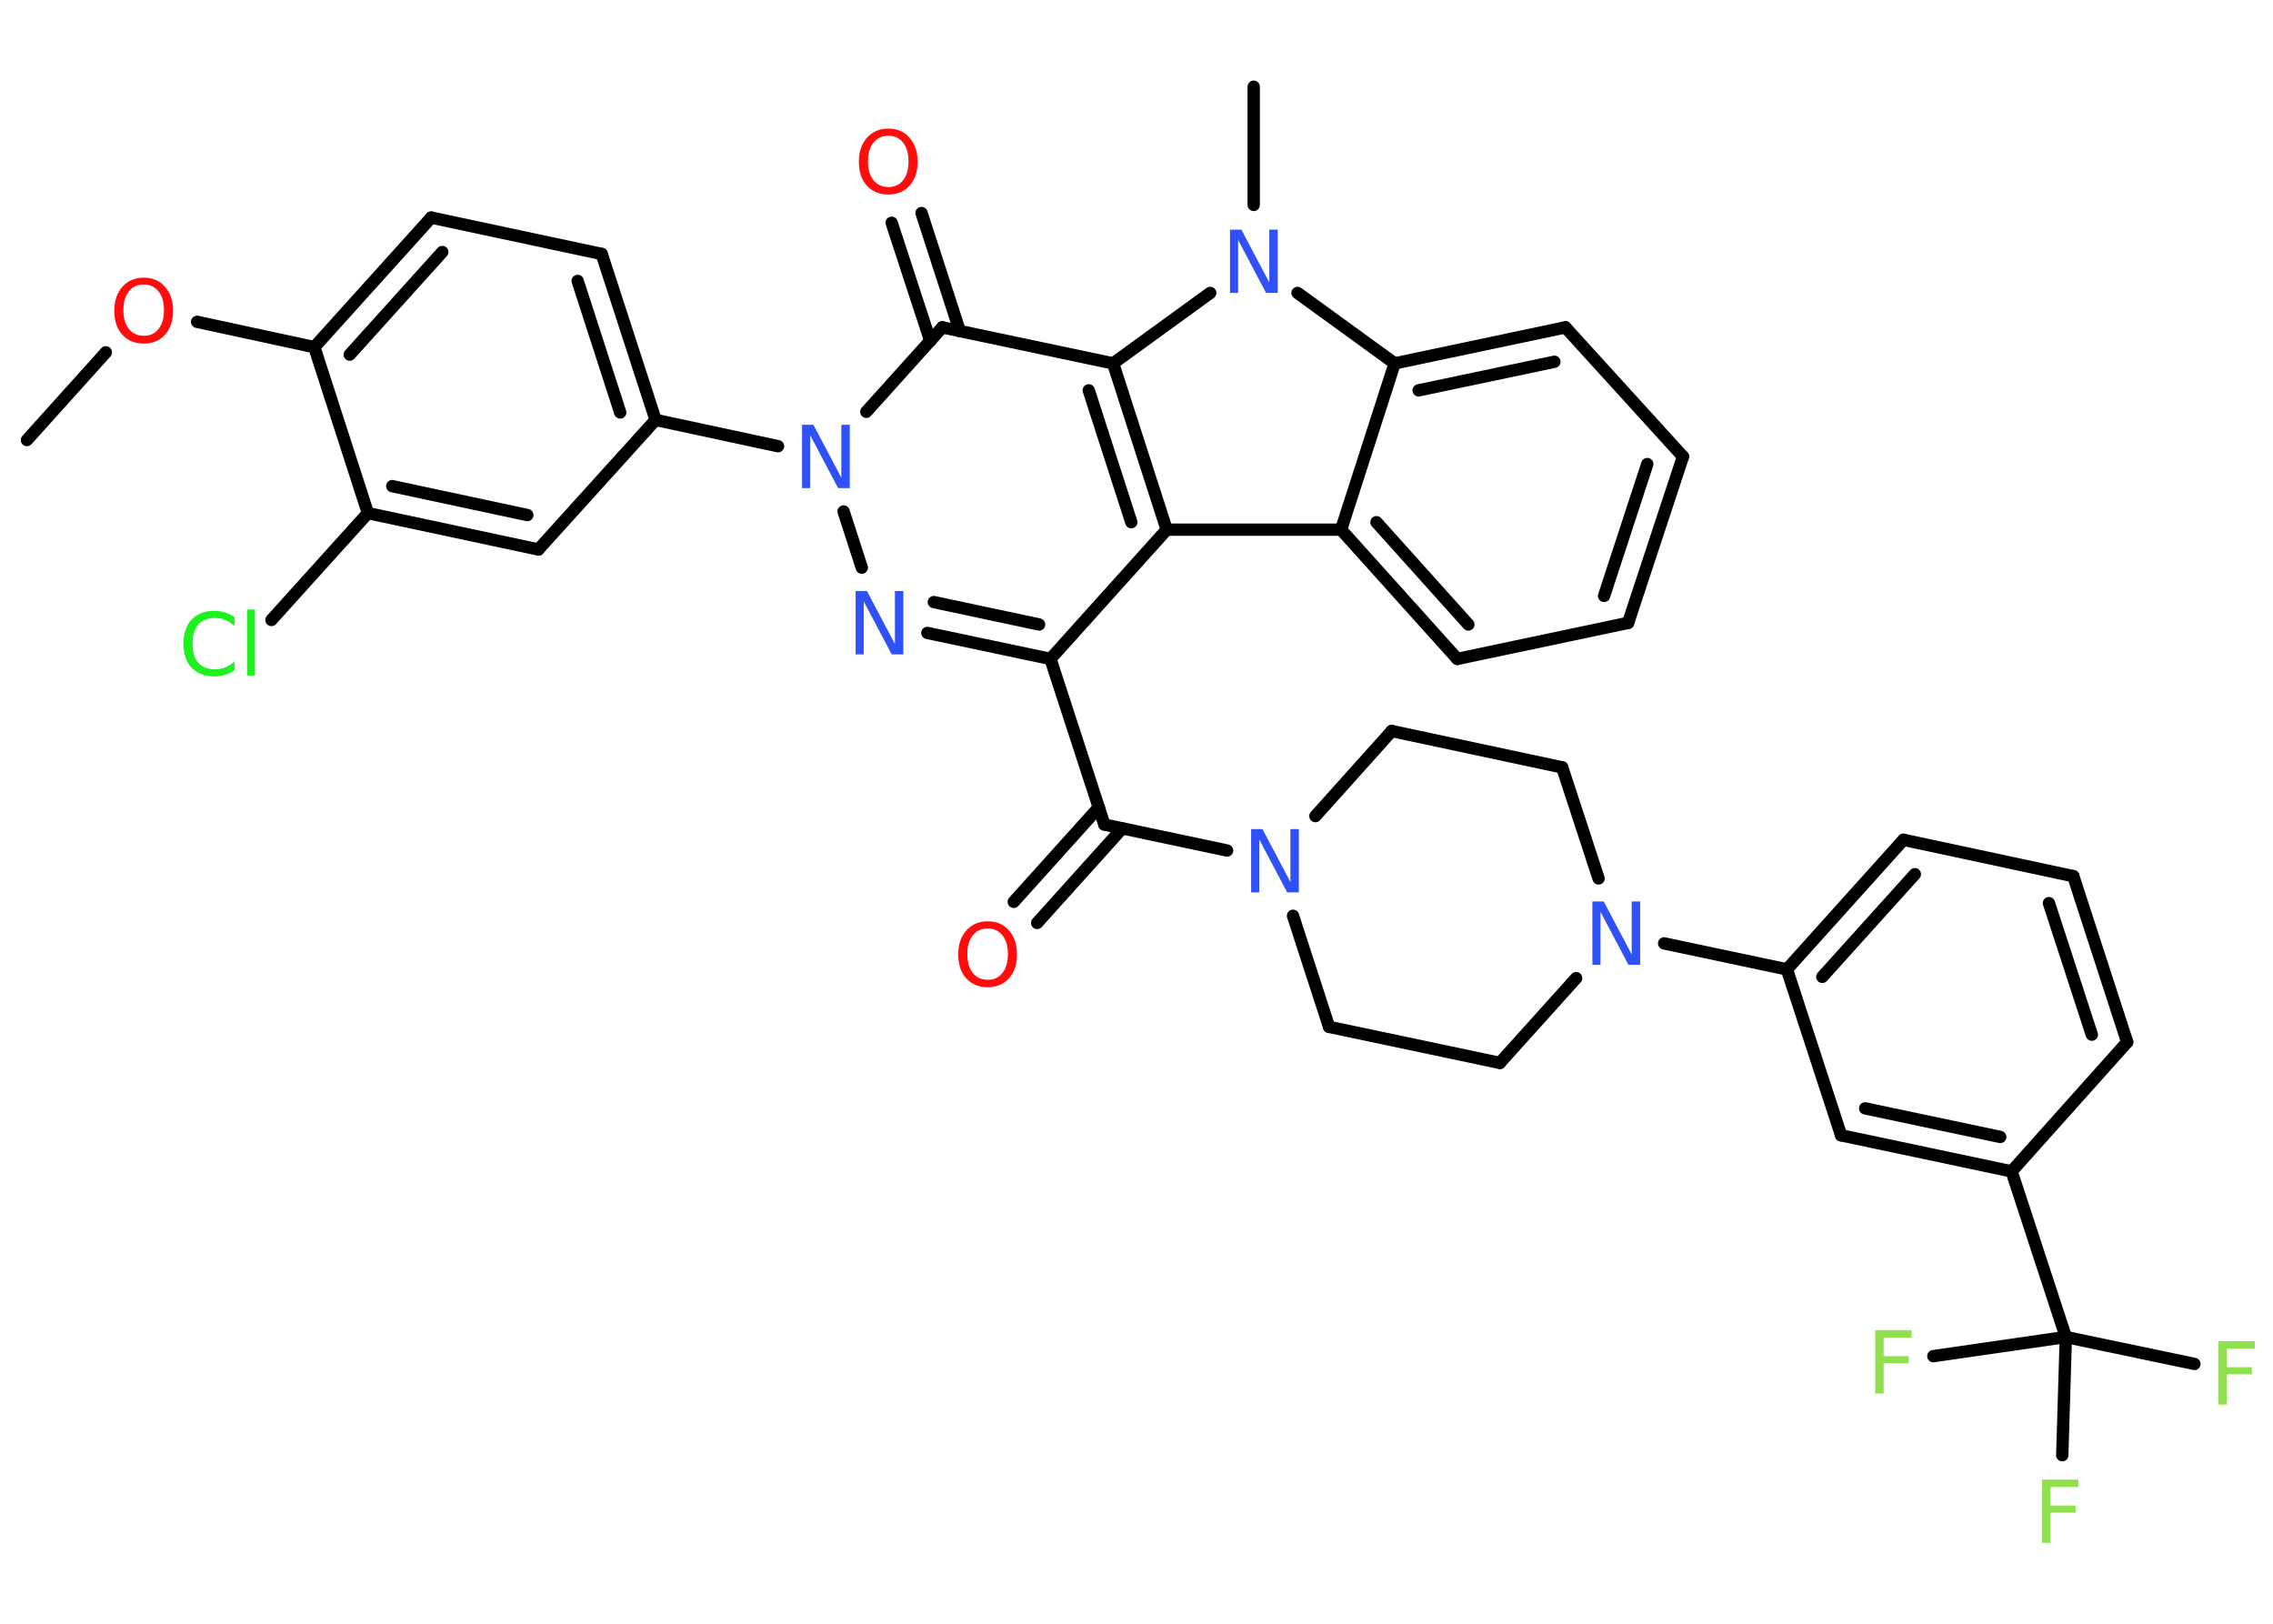 <?xml version='1.0' encoding='UTF-8'?>
<!DOCTYPE svg PUBLIC "-//W3C//DTD SVG 1.1//EN" "http://www.w3.org/Graphics/SVG/1.1/DTD/svg11.dtd">
<svg version='1.2' xmlns='http://www.w3.org/2000/svg' xmlns:xlink='http://www.w3.org/1999/xlink' width='70.0mm' height='50.0mm' viewBox='0 0 70.0 50.0'>
  <desc>Generated by the Chemistry Development Kit (http://github.com/cdk)</desc>
  <g stroke-linecap='round' stroke-linejoin='round' stroke='#000000' stroke-width='.38' fill='#3050F8'>
    <rect x='.0' y='.0' width='70.0' height='50.0' fill='#FFFFFF' stroke='none'/>
    <g id='mol1' class='mol'>
      <line id='mol1bnd1' class='bond' x1='.83' y1='13.55' x2='3.26' y2='10.85'/>
      <line id='mol1bnd2' class='bond' x1='6.07' y1='9.91' x2='9.68' y2='10.69'/>
      <g id='mol1bnd3' class='bond'>
        <line x1='13.28' y1='6.7' x2='9.68' y2='10.69'/>
        <line x1='13.62' y1='7.76' x2='10.77' y2='10.92'/>
      </g>
      <line id='mol1bnd4' class='bond' x1='13.28' y1='6.7' x2='18.53' y2='7.82'/>
      <g id='mol1bnd5' class='bond'>
        <line x1='20.19' y1='12.93' x2='18.53' y2='7.82'/>
        <line x1='19.1' y1='12.7' x2='17.79' y2='8.65'/>
      </g>
      <line id='mol1bnd6' class='bond' x1='20.19' y1='12.93' x2='23.96' y2='13.74'/>
      <line id='mol1bnd7' class='bond' x1='25.98' y1='15.75' x2='26.54' y2='17.48'/>
      <g id='mol1bnd8' class='bond'>
        <line x1='28.56' y1='19.49' x2='32.35' y2='20.29'/>
        <line x1='28.76' y1='18.54' x2='32.0' y2='19.23'/>
      </g>
      <line id='mol1bnd9' class='bond' x1='32.35' y1='20.29' x2='34.01' y2='25.39'/>
      <g id='mol1bnd10' class='bond'>
        <line x1='34.56' y1='25.51' x2='31.94' y2='28.42'/>
        <line x1='33.84' y1='24.86' x2='31.22' y2='27.77'/>
      </g>
      <line id='mol1bnd11' class='bond' x1='34.01' y1='25.39' x2='37.79' y2='26.19'/>
      <line id='mol1bnd12' class='bond' x1='39.82' y1='28.2' x2='40.93' y2='31.62'/>
      <line id='mol1bnd13' class='bond' x1='40.93' y1='31.62' x2='46.19' y2='32.73'/>
      <line id='mol1bnd14' class='bond' x1='46.19' y1='32.73' x2='48.54' y2='30.12'/>
      <line id='mol1bnd15' class='bond' x1='51.25' y1='29.05' x2='55.03' y2='29.85'/>
      <g id='mol1bnd16' class='bond'>
        <line x1='58.62' y1='25.86' x2='55.03' y2='29.85'/>
        <line x1='58.97' y1='26.92' x2='56.12' y2='30.08'/>
      </g>
      <line id='mol1bnd17' class='bond' x1='58.62' y1='25.86' x2='63.85' y2='26.98'/>
      <g id='mol1bnd18' class='bond'>
        <line x1='65.51' y1='32.09' x2='63.85' y2='26.98'/>
        <line x1='64.42' y1='31.86' x2='63.1' y2='27.81'/>
      </g>
      <line id='mol1bnd19' class='bond' x1='65.51' y1='32.09' x2='61.95' y2='36.07'/>
      <line id='mol1bnd20' class='bond' x1='61.95' y1='36.07' x2='63.62' y2='41.17'/>
      <line id='mol1bnd21' class='bond' x1='63.62' y1='41.17' x2='67.58' y2='42.0'/>
      <line id='mol1bnd22' class='bond' x1='63.62' y1='41.17' x2='59.54' y2='41.76'/>
      <line id='mol1bnd23' class='bond' x1='63.62' y1='41.17' x2='63.51' y2='44.81'/>
      <g id='mol1bnd24' class='bond'>
        <line x1='56.7' y1='34.96' x2='61.95' y2='36.07'/>
        <line x1='57.44' y1='34.13' x2='61.6' y2='35.01'/>
      </g>
      <line id='mol1bnd25' class='bond' x1='55.03' y1='29.85' x2='56.7' y2='34.96'/>
      <line id='mol1bnd26' class='bond' x1='49.23' y1='27.05' x2='48.11' y2='23.63'/>
      <line id='mol1bnd27' class='bond' x1='48.11' y1='23.63' x2='42.86' y2='22.51'/>
      <line id='mol1bnd28' class='bond' x1='40.51' y1='25.13' x2='42.86' y2='22.51'/>
      <line id='mol1bnd29' class='bond' x1='32.35' y1='20.29' x2='35.93' y2='16.31'/>
      <line id='mol1bnd30' class='bond' x1='35.93' y1='16.31' x2='41.3' y2='16.31'/>
      <g id='mol1bnd31' class='bond'>
        <line x1='41.3' y1='16.31' x2='44.88' y2='20.29'/>
        <line x1='42.39' y1='16.08' x2='45.22' y2='19.23'/>
      </g>
      <line id='mol1bnd32' class='bond' x1='44.88' y1='20.29' x2='50.14' y2='19.18'/>
      <g id='mol1bnd33' class='bond'>
        <line x1='50.14' y1='19.18' x2='51.83' y2='14.06'/>
        <line x1='49.4' y1='18.35' x2='50.73' y2='14.29'/>
      </g>
      <line id='mol1bnd34' class='bond' x1='51.83' y1='14.06' x2='48.21' y2='10.08'/>
      <g id='mol1bnd35' class='bond'>
        <line x1='48.21' y1='10.08' x2='42.95' y2='11.19'/>
        <line x1='47.87' y1='11.14' x2='43.69' y2='12.02'/>
      </g>
      <line id='mol1bnd36' class='bond' x1='41.3' y1='16.31' x2='42.95' y2='11.19'/>
      <line id='mol1bnd37' class='bond' x1='42.95' y1='11.19' x2='39.96' y2='9.02'/>
      <line id='mol1bnd38' class='bond' x1='38.61' y1='6.31' x2='38.61' y2='2.67'/>
      <line id='mol1bnd39' class='bond' x1='37.27' y1='9.02' x2='34.28' y2='11.19'/>
      <g id='mol1bnd40' class='bond'>
        <line x1='35.93' y1='16.31' x2='34.28' y2='11.19'/>
        <line x1='34.84' y1='16.08' x2='33.53' y2='12.02'/>
      </g>
      <line id='mol1bnd41' class='bond' x1='34.28' y1='11.19' x2='29.02' y2='10.08'/>
      <line id='mol1bnd42' class='bond' x1='26.68' y1='12.68' x2='29.02' y2='10.08'/>
      <g id='mol1bnd43' class='bond'>
        <line x1='28.65' y1='10.5' x2='27.46' y2='6.86'/>
        <line x1='29.56' y1='10.2' x2='28.38' y2='6.56'/>
      </g>
      <line id='mol1bnd44' class='bond' x1='20.19' y1='12.93' x2='16.58' y2='16.92'/>
      <g id='mol1bnd45' class='bond'>
        <line x1='11.33' y1='15.8' x2='16.58' y2='16.92'/>
        <line x1='12.08' y1='14.97' x2='16.24' y2='15.86'/>
      </g>
      <line id='mol1bnd46' class='bond' x1='9.68' y1='10.69' x2='11.33' y2='15.8'/>
      <line id='mol1bnd47' class='bond' x1='11.33' y1='15.8' x2='8.36' y2='19.09'/>
      <path id='mol1atm2' class='atom' d='M4.43 8.76q-.29 .0 -.46 .21q-.17 .21 -.17 .58q.0 .37 .17 .58q.17 .21 .46 .21q.29 .0 .45 -.21q.17 -.21 .17 -.58q.0 -.37 -.17 -.58q-.17 -.21 -.45 -.21zM4.43 8.55q.41 .0 .65 .28q.25 .28 .25 .74q.0 .46 -.25 .74q-.25 .27 -.65 .27q-.41 .0 -.66 -.27q-.25 -.27 -.25 -.74q.0 -.46 .25 -.74q.25 -.28 .66 -.28z' stroke='none' fill='#FF0D0D'/>
      <path id='mol1atm7' class='atom' d='M24.7 13.08h.35l.86 1.63v-1.63h.26v1.95h-.36l-.86 -1.63v1.63h-.25v-1.95z' stroke='none'/>
      <path id='mol1atm8' class='atom' d='M26.35 18.2h.35l.86 1.63v-1.63h.26v1.95h-.36l-.86 -1.63v1.63h-.25v-1.95z' stroke='none'/>
      <path id='mol1atm11' class='atom' d='M30.42 28.59q-.29 .0 -.46 .21q-.17 .21 -.17 .58q.0 .37 .17 .58q.17 .21 .46 .21q.29 .0 .45 -.21q.17 -.21 .17 -.58q.0 -.37 -.17 -.58q-.17 -.21 -.45 -.21zM30.42 28.37q.41 .0 .65 .28q.25 .28 .25 .74q.0 .46 -.25 .74q-.25 .27 -.65 .27q-.41 .0 -.66 -.27q-.25 -.27 -.25 -.74q.0 -.46 .25 -.74q.25 -.28 .66 -.28z' stroke='none' fill='#FF0D0D'/>
      <path id='mol1atm12' class='atom' d='M38.53 25.53h.35l.86 1.63v-1.63h.26v1.95h-.36l-.86 -1.63v1.63h-.25v-1.95z' stroke='none'/>
      <path id='mol1atm15' class='atom' d='M49.04 27.76h.35l.86 1.63v-1.63h.26v1.95h-.36l-.86 -1.63v1.63h-.25v-1.95z' stroke='none'/>
      <path id='mol1atm22' class='atom' d='M68.32 41.3h1.12v.23h-.86v.57h.77v.22h-.77v.93h-.26v-1.95z' stroke='none' fill='#90E050'/>
      <path id='mol1atm23' class='atom' d='M57.75 40.96h1.12v.23h-.86v.57h.77v.22h-.77v.93h-.26v-1.95z' stroke='none' fill='#90E050'/>
      <path id='mol1atm24' class='atom' d='M62.89 45.56h1.12v.23h-.86v.57h.77v.22h-.77v.93h-.26v-1.95z' stroke='none' fill='#90E050'/>
      <path id='mol1atm35' class='atom' d='M37.88 7.07h.35l.86 1.63v-1.63h.26v1.95h-.36l-.86 -1.63v1.63h-.25v-1.95z' stroke='none'/>
      <path id='mol1atm39' class='atom' d='M27.36 4.18q-.29 .0 -.46 .21q-.17 .21 -.17 .58q.0 .37 .17 .58q.17 .21 .46 .21q.29 .0 .45 -.21q.17 -.21 .17 -.58q.0 -.37 -.17 -.58q-.17 -.21 -.45 -.21zM27.36 3.96q.41 .0 .65 .28q.25 .28 .25 .74q.0 .46 -.25 .74q-.25 .27 -.65 .27q-.41 .0 -.66 -.27q-.25 -.27 -.25 -.74q.0 -.46 .25 -.74q.25 -.28 .66 -.28z' stroke='none' fill='#FF0D0D'/>
      <path id='mol1atm42' class='atom' d='M7.22 19.0v.28q-.14 -.13 -.28 -.19q-.15 -.06 -.32 -.06q-.33 .0 -.51 .2q-.18 .2 -.18 .59q.0 .39 .18 .59q.18 .2 .51 .2q.17 .0 .32 -.06q.15 -.06 .28 -.18v.27q-.14 .1 -.29 .14q-.15 .05 -.33 .05q-.44 .0 -.7 -.27q-.25 -.27 -.25 -.74q.0 -.47 .25 -.74q.25 -.27 .7 -.27q.17 .0 .33 .05q.16 .05 .29 .14zM7.61 18.77h.24v2.03h-.24v-2.03z' stroke='none' fill='#1FF01F'/>
    </g>
  </g>
</svg>

